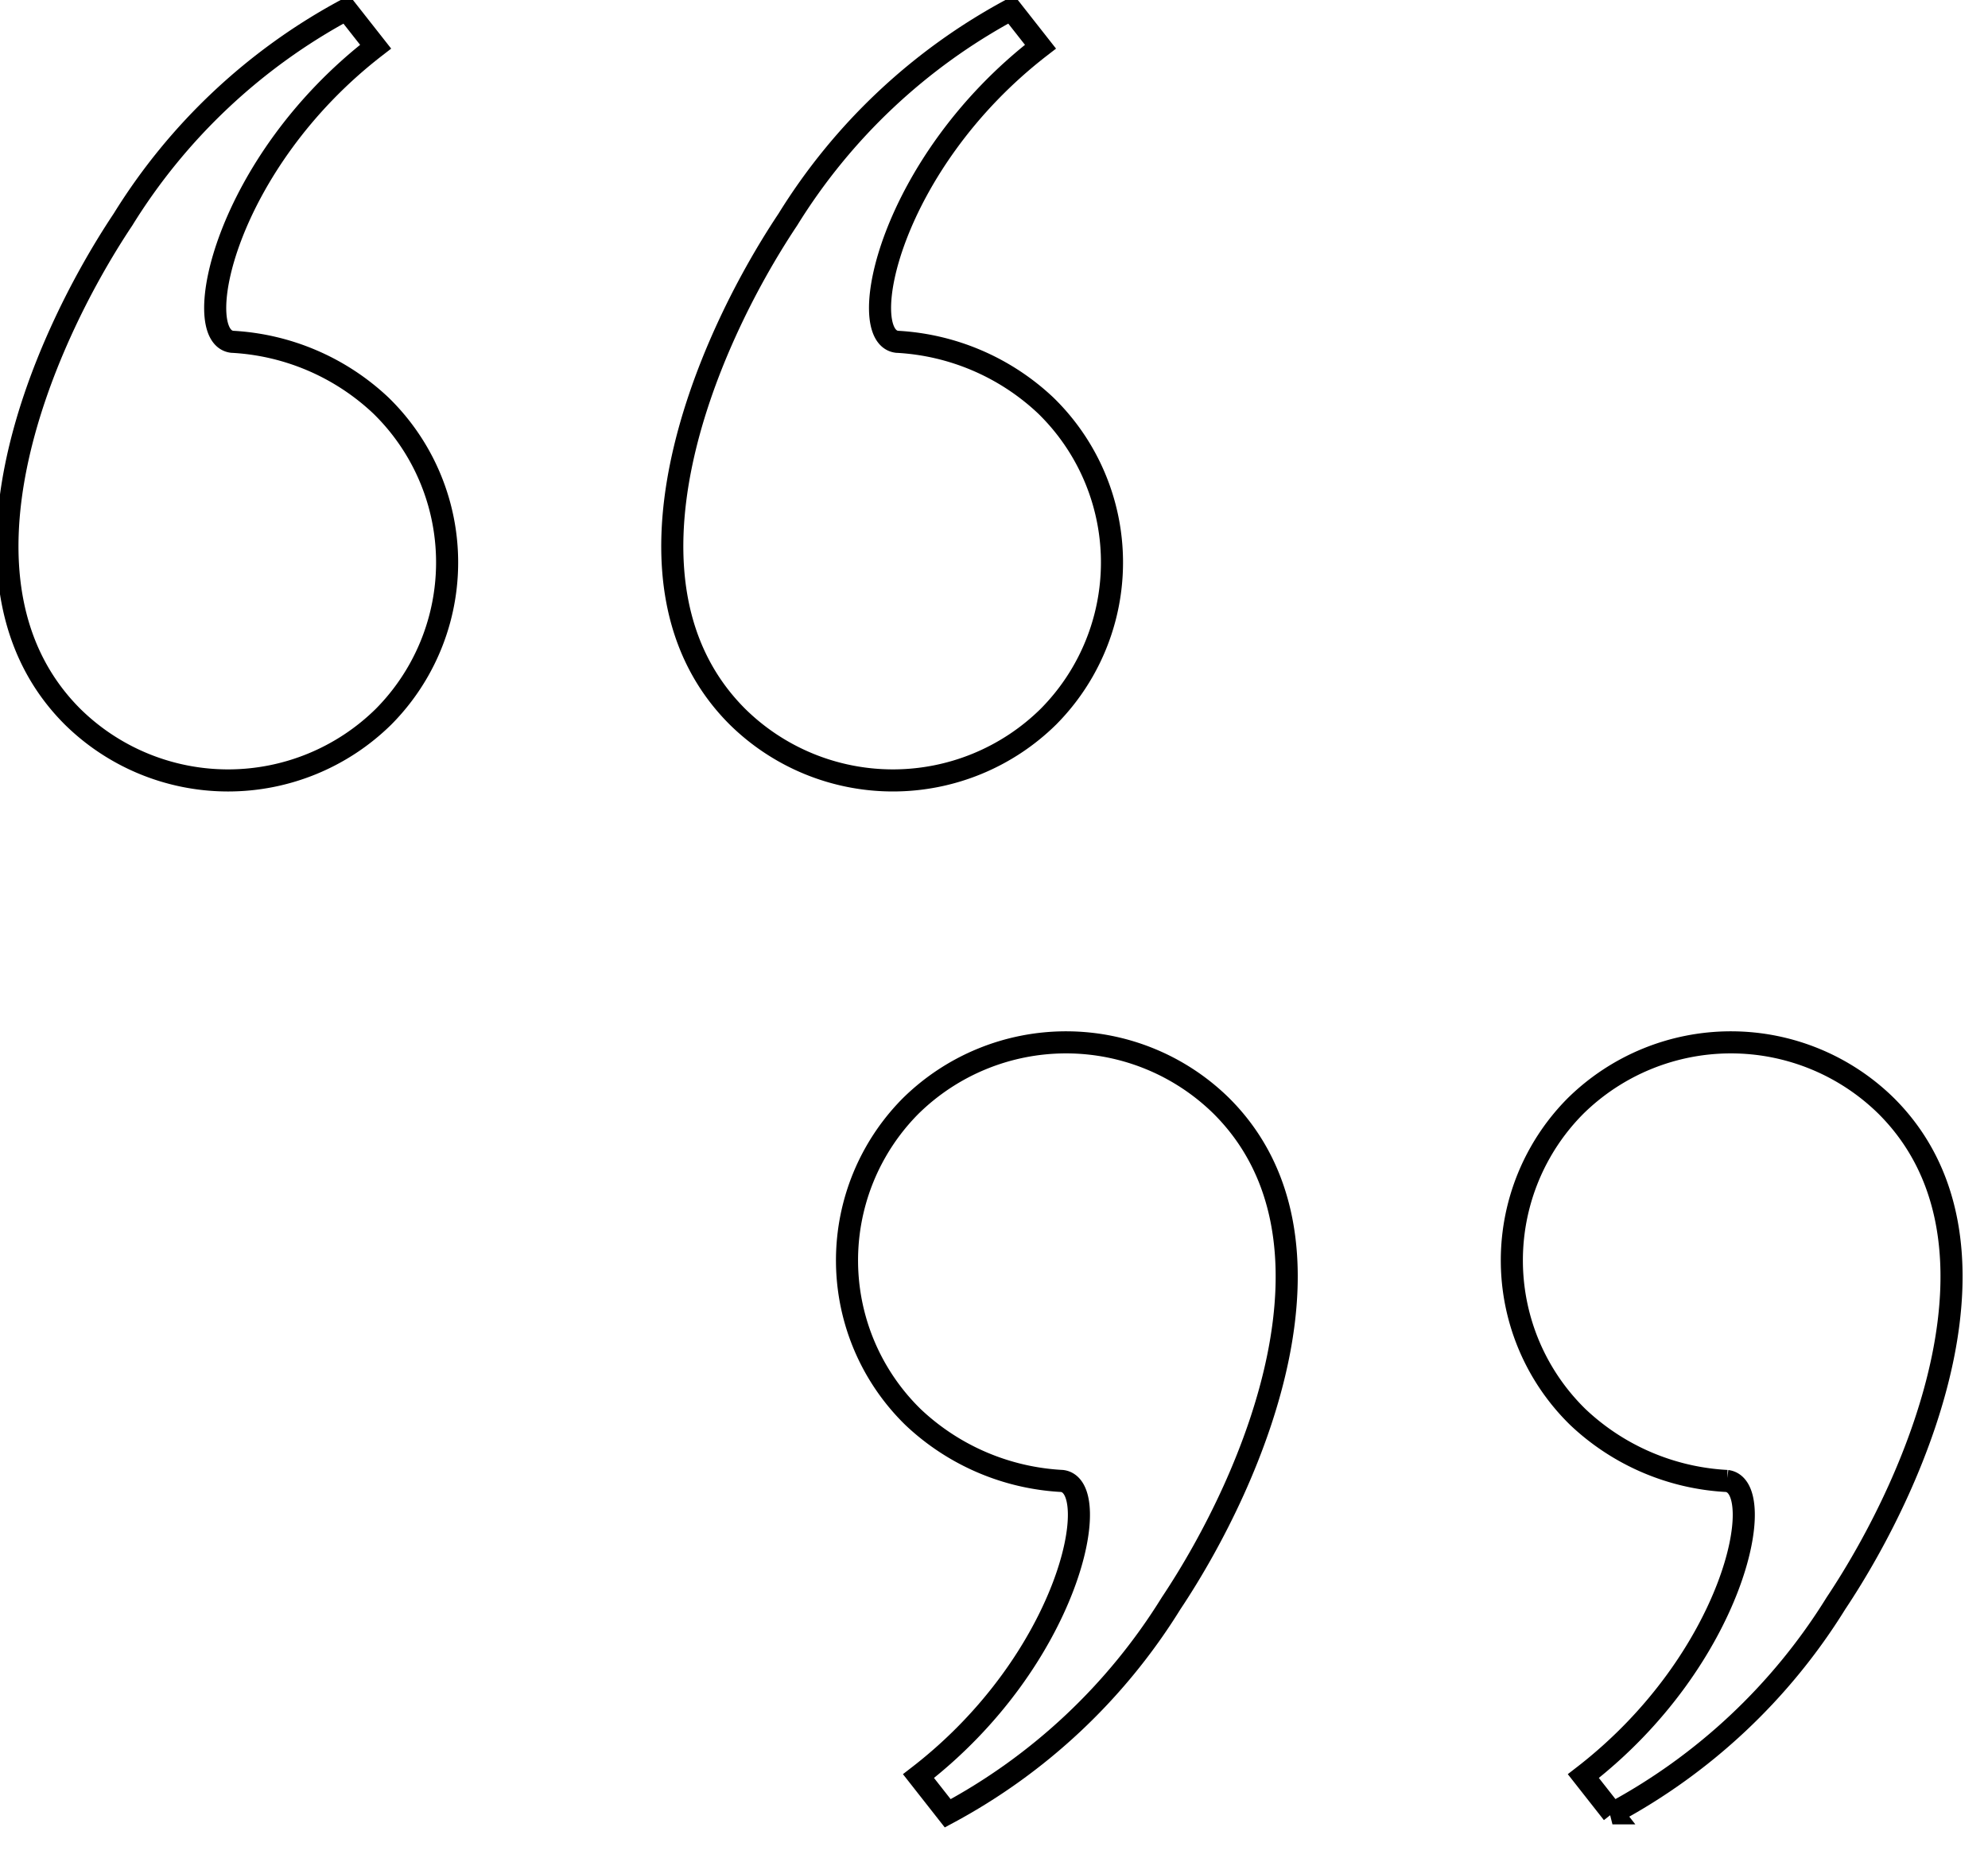 <svg xmlns="http://www.w3.org/2000/svg" xmlns:xlink="http://www.w3.org/1999/xlink" width="90" height="84.311" viewBox="0 0 90 84.311">
  <defs>
    <clipPath id="clip-path">
      <rect id="Rectangle_10" data-name="Rectangle 10" width="90" height="84.311" fill="none"/>
    </clipPath>
  </defs>
  <g id="Groupe_22" data-name="Groupe 22" transform="translate(96 -91)">
    <g id="Groupe_21" data-name="Groupe 21" transform="translate(-96 91)" clip-path="url(#clip-path)">
      <path id="Tracé_59" data-name="Tracé 59" d="M15.845.641,17.17,2.326c-6.861,5.3-8.426,13.121-6.5,13.362a10.634,10.634,0,0,1,6.742,2.889,9.918,9.918,0,0,1,.121,14.084,10.029,10.029,0,0,1-14.086,0c-6.018-6.019-1.563-16.733,2.288-22.511A26.768,26.768,0,0,1,15.845.641Zm30.1,0,1.324,1.685c-6.861,5.3-8.427,13.121-6.5,13.362a10.634,10.634,0,0,1,6.742,2.889,9.916,9.916,0,0,1,.12,14.084,10.027,10.027,0,0,1-14.084,0c-6.019-6.019-1.565-16.733,2.287-22.511A26.775,26.775,0,0,1,45.94.641Z" transform="translate(-0.165 -0.212)" fill="none" stroke="#000" stroke-width="1"/>
      <path id="Tracé_60" data-name="Tracé 60" d="M84.8,122.4l-1.323-1.685c6.861-5.3,8.426-13.121,6.5-13.363a10.627,10.627,0,0,1-6.741-2.888,9.917,9.917,0,0,1-.121-14.084,10.028,10.028,0,0,1,14.085,0c6.019,6.018,1.565,16.733-2.287,22.511A26.768,26.768,0,0,1,84.8,122.4Zm30.1,0-1.324-1.685c6.862-5.3,8.427-13.121,6.5-13.363a10.629,10.629,0,0,1-6.742-2.888,9.916,9.916,0,0,1-.12-14.084,10.027,10.027,0,0,1,14.084,0c6.019,6.018,1.565,16.733-2.287,22.511A26.768,26.768,0,0,1,114.893,122.4Z" transform="translate(-41.895 -40.293)" fill="none" stroke="#000" stroke-width="1"/>
    </g>
  </g>
</svg>
